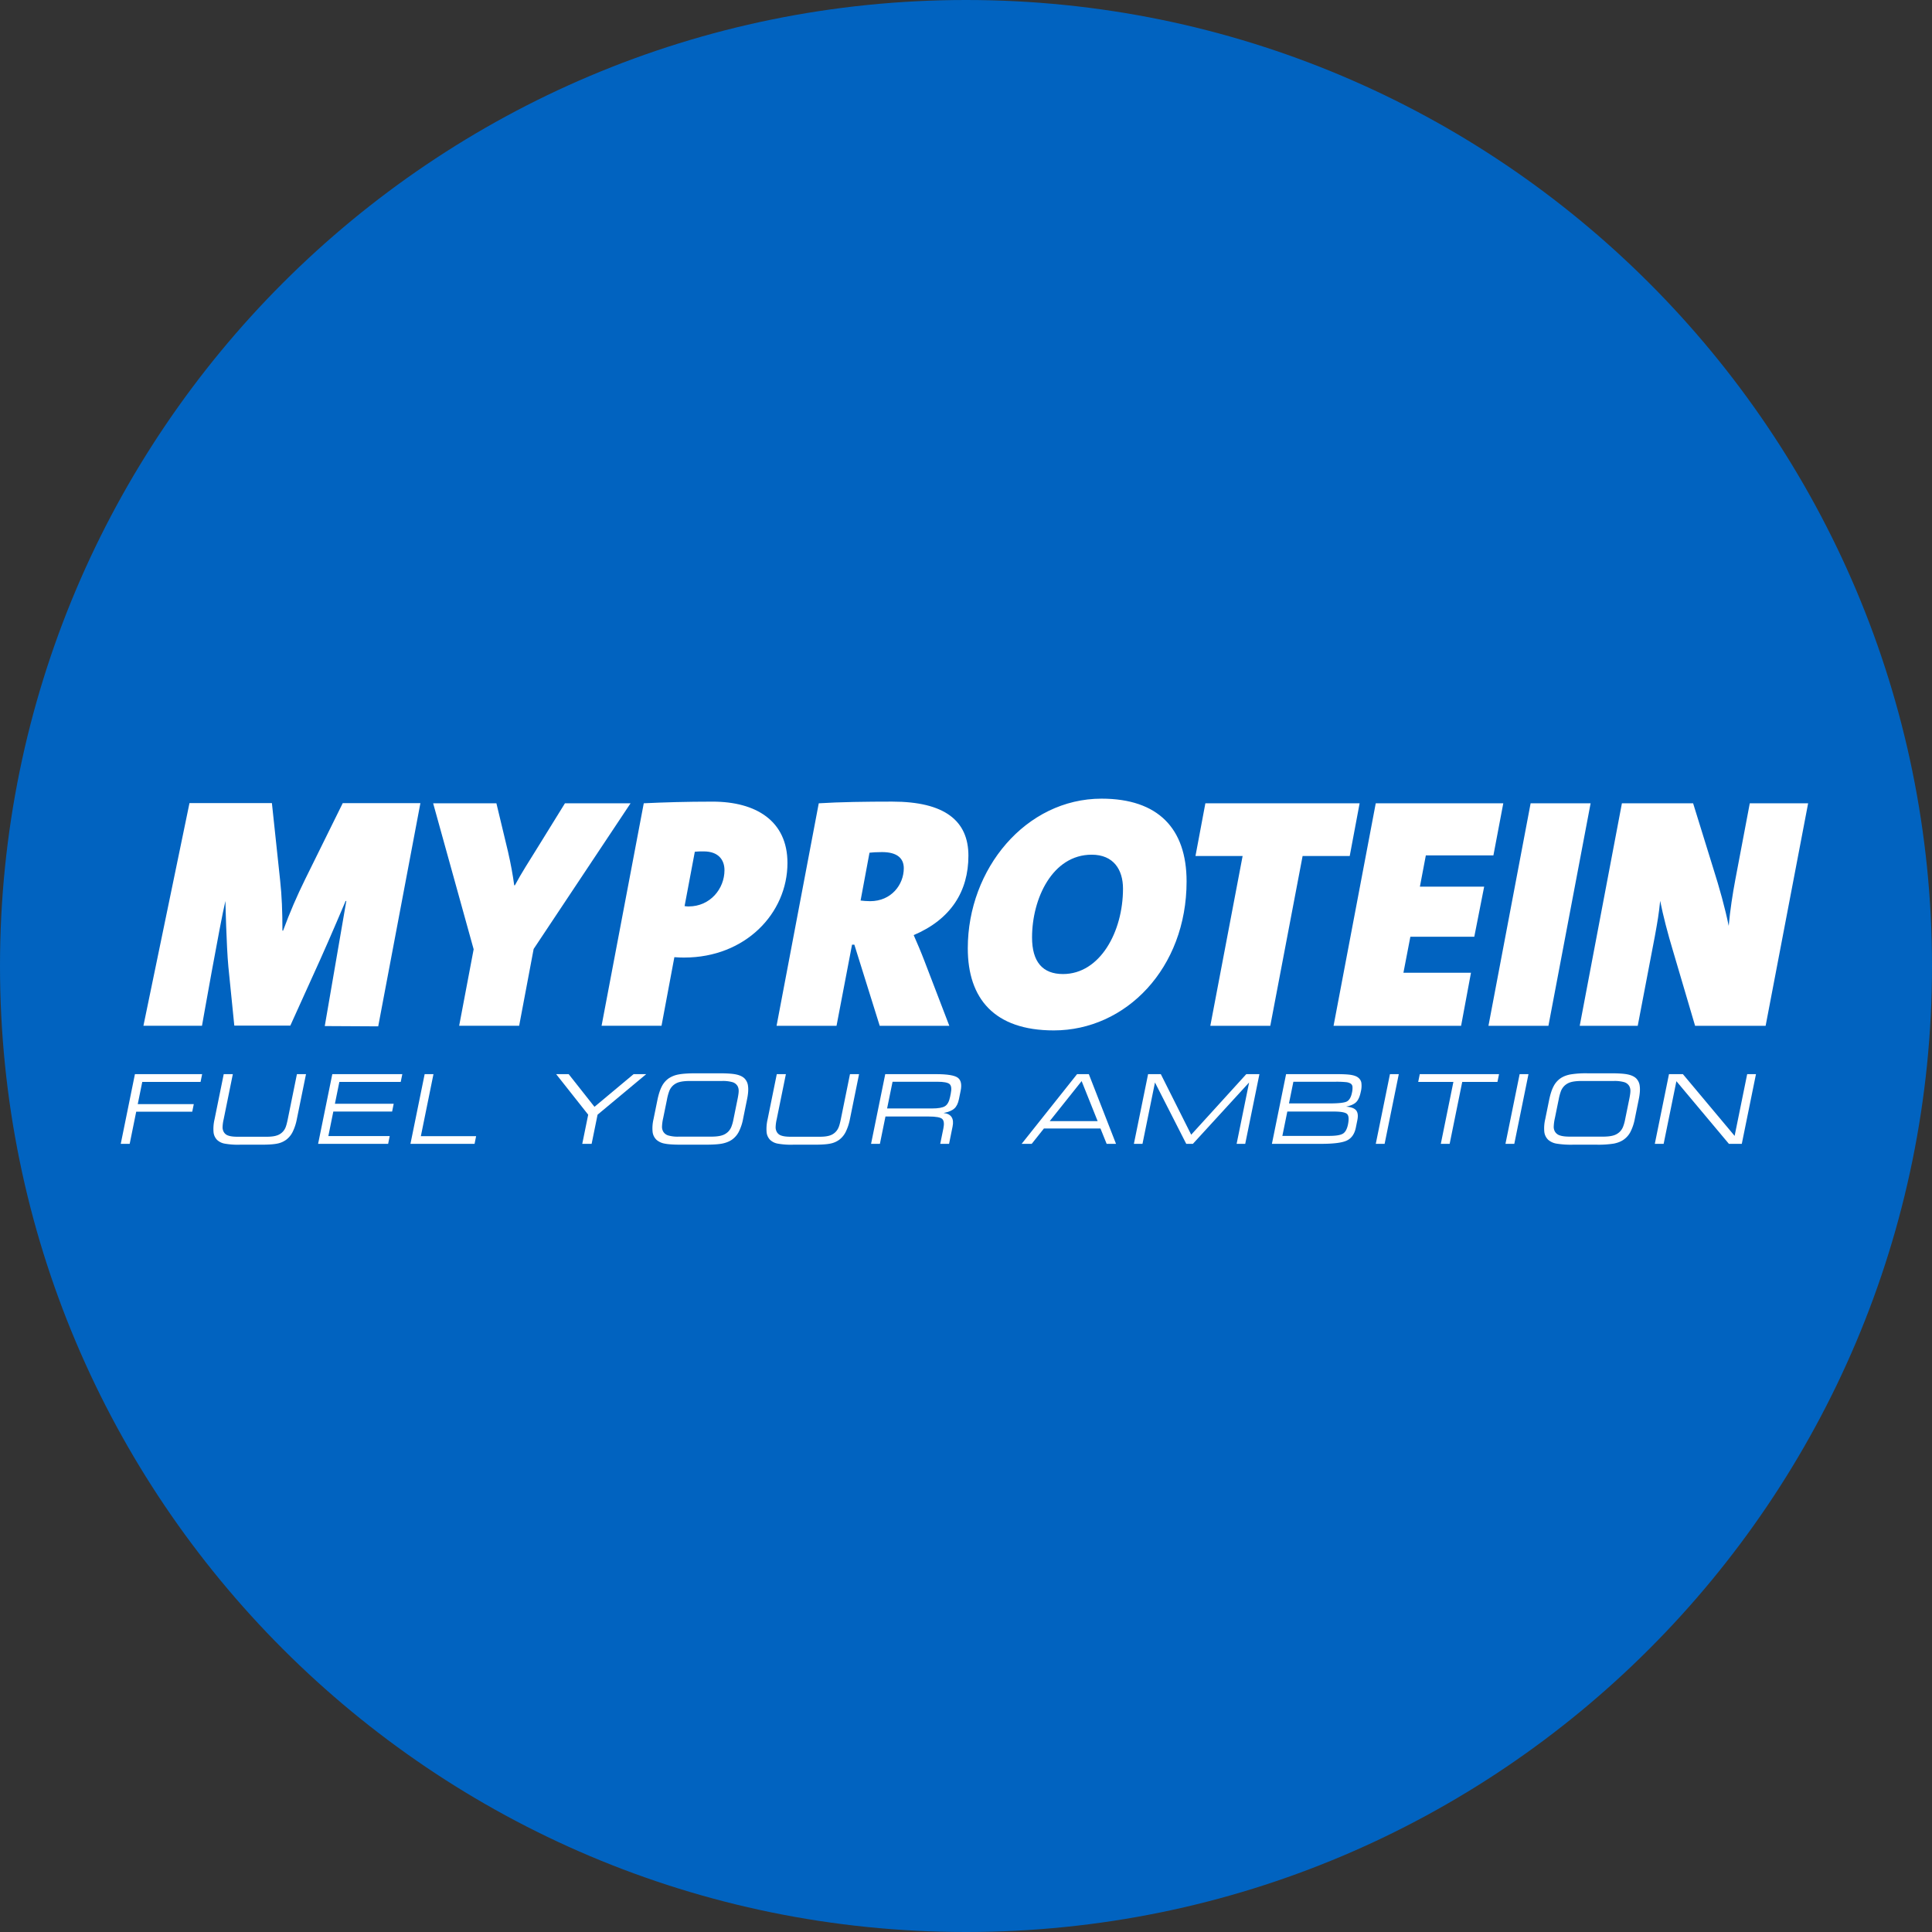 <svg xmlns="http://www.w3.org/2000/svg" width="80" height="80"><rect width="100%" height="100%" fill="#333333" stroke="none"/><g fill="none" fill-rule="evenodd"><path fill="#0163C0" d="M40 0c22.091 0 40 17.909 40 39.993v.014C80 62.095 62.096 80 40 80 17.909 80 0 62.096 0 40 0 17.909 17.904 0 40 0z"/><g fill="#FFF"><path d="M5 47.364l.587-2.886H8.37l-.065.322H5.891l-.187.92h2.32l-.064.314H5.64l-.27 1.33zm4.926.036a3.15 3.15 0 01-.63-.046.616.616 0 01-.31-.156.53.53 0 01-.144-.32 1.714 1.714 0 01.042-.53l.38-1.87h.377l-.38 1.87a1.647 1.647 0 00-.045.334.396.396 0 00.043.178.32.32 0 00.188.16c.089.033.218.05.388.05h1.21c.172 0 .309-.017.41-.05a.576.576 0 00.37-.338c.028-.068.058-.18.09-.333l.02-.099.36-1.772h.376l-.377 1.85a2.103 2.103 0 01-.175.54.917.917 0 01-.273.33.92.92 0 01-.365.156c-.145.03-.363.045-.655.045h-.9zm3.246-.036l.588-2.886h2.899l-.066.322h-2.541l-.184.905h2.434l-.065.322h-2.435l-.206 1.016h2.541l-.065.321zm3.824 0l.588-2.886h.365l-.522 2.568h2.288l-.064.318zm7.114 0l.246-1.207-1.327-1.679h.518l1.069 1.353 1.62-1.353h.522l-2.014 1.679-.246 1.207z"/><path fill-rule="nonzero" d="M29.901 44.761H28.57c-.19 0-.34.017-.45.049a.631.631 0 00-.274.16.637.637 0 00-.128.194 2.09 2.09 0 00-.101.37l-.01.05-.145.708a1.897 1.897 0 00-.05.372.406.406 0 00.05.192.359.359 0 00.21.161 1.4 1.4 0 00.429.049h1.332c.19 0 .34-.016.449-.049a.621.621 0 00.274-.16.626.626 0 00.123-.186 1.72 1.72 0 00.094-.334l.02-.097.152-.75c.03-.152.045-.264.042-.335a.4.4 0 00-.047-.184.362.362 0 00-.21-.161 1.43 1.43 0 00-.429-.049zm-1.69 2.638c-.315 0-.545-.015-.689-.045a.698.698 0 01-.337-.156.538.538 0 01-.162-.326 1.614 1.614 0 01.038-.531l.16-.787c.049-.24.111-.431.186-.574a.903.903 0 01.294-.335 1.09 1.09 0 01.403-.155c.16-.03.395-.047.704-.047h.984c.31 0 .539.016.686.047.148.031.26.083.34.155a.522.522 0 01.156.328c.02.141.006.323-.04.546l-.163.804a1.985 1.985 0 01-.182.547.905.905 0 01-.29.328c-.11.073-.242.125-.398.156-.155.03-.393.045-.71.045h-.98z"/><path d="M32.827 47.4a3.15 3.15 0 01-.63-.046.618.618 0 01-.31-.156.53.53 0 01-.144-.32 1.725 1.725 0 01.042-.53l.38-1.87h.377l-.381 1.87a1.669 1.669 0 00-.044.334.396.396 0 00.043.178.32.32 0 00.188.16c.089.033.218.05.388.05h1.21c.172 0 .308-.017.41-.05a.58.58 0 00.368-.338c.03-.068.06-.18.092-.333l.02-.099.36-1.772h.376l-.376 1.85a2.135 2.135 0 01-.176.54.922.922 0 01-.273.33.925.925 0 01-.366.156c-.144.03-.362.045-.653.045h-.9z"/><path fill-rule="nonzero" d="M38.814 44.793h-1.855l-.226 1.106h1.856c.263 0 .445-.032.544-.096.1-.063.17-.193.209-.388l.028-.138c.04-.194.023-.323-.05-.388-.074-.064-.243-.096-.506-.096zm-2.379 2.571h-.366l.587-2.886h2.103c.468 0 .768.05.9.147.133.098.172.277.12.54l-.071.347c-.036.178-.1.308-.193.391-.093.083-.24.144-.443.184.158.017.268.073.33.168.063.095.077.226.042.394l-.145.715h-.366l.131-.643c.038-.189.023-.317-.047-.386-.07-.068-.258-.103-.566-.103h-1.786l-.23 1.132zm7.03-.94h1.986l-.663-1.658-1.322 1.658zm-1.161.94l2.295-2.886h.487l1.126 2.886h-.388l-.256-.635h-2.342l-.505.635h-.417z"/><path d="M47.308 47.364h-.356l.588-2.886h.527l1.258 2.508 2.281-2.508h.544l-.588 2.886h-.356l.517-2.541-2.328 2.541h-.275l-1.295-2.541z"/><path fill-rule="nonzero" d="M53.556 44.793l-.182.897h1.675c.394 0 .64-.029.734-.087.096-.059.162-.177.198-.355a.812.812 0 00.022-.249.174.174 0 00-.07-.127.447.447 0 00-.19-.062 3.961 3.961 0 00-.454-.017h-1.733zm1.675 1.234h-1.926l-.205 1.008h1.927c.285 0 .479-.03.58-.093.1-.06.17-.187.21-.38.045-.225.032-.37-.04-.436-.072-.066-.254-.099-.546-.099zm.504-.203c.206.014.345.064.418.152.072.087.09.224.051.412l-.062.306c-.052.256-.172.431-.36.527-.188.096-.55.143-1.082.143h-2.033l.587-2.886h2.102c.263 0 .456.01.579.03.123.02.218.052.284.098.08.056.13.128.15.216a.98.98 0 01-.022.387c-.04.2-.105.343-.193.43-.088.085-.228.147-.419.185z"/><path d="M57.334 47.364h-.366l.587-2.886h.366zm2.693 0h-.366l.521-2.564h-1.457l.065-.322h3.282l-.066.322h-1.458zm2.677 0h-.366l.587-2.886h.366z"/><path fill-rule="nonzero" d="M66.825 44.761h-1.331c-.19 0-.34.017-.45.049a.631.631 0 00-.274.16.646.646 0 00-.129.194 2.062 2.062 0 00-.1.37l-.011.05-.144.708a1.887 1.887 0 00-.05.372.397.397 0 00.05.192.359.359 0 00.21.161c.096.033.238.049.428.049h1.333c.19 0 .34-.016.449-.049a.623.623 0 00.273-.16.619.619 0 00.123-.186 1.69 1.69 0 00.094-.334l.02-.097.153-.75c.03-.152.045-.264.042-.335a.399.399 0 00-.047-.184.366.366 0 00-.21-.161 1.432 1.432 0 00-.43-.049zm-1.69 2.638a3.75 3.75 0 01-.69-.045.699.699 0 01-.336-.156.54.54 0 01-.162-.326 1.627 1.627 0 01.038-.531l.16-.787c.049-.24.11-.431.186-.574a.902.902 0 01.294-.335c.108-.072.242-.124.402-.155a3.96 3.96 0 01.705-.047h.984c.31 0 .539.016.686.047.147.031.26.083.34.155a.526.526 0 01.156.328c.019.141.006.323-.04.546l-.163.804a1.999 1.999 0 01-.182.547.909.909 0 01-.291.328c-.109.073-.24.125-.397.156a4.08 4.08 0 01-.71.045h-.98z"/><path d="M68.888 47.364h-.366l.587-2.886h.576l2.142 2.557.52-2.557h.364l-.587 2.886h-.534l-2.174-2.594zm-46.791-8.069l-.6 3.18h-2.484l.6-3.167-1.677-6.045h2.619l.478 1.992c.123.533.205.996.26 1.405h.027c.259-.49.613-1.037.968-1.61l1.105-1.787h2.717l-4.013 6.032z"/><path fill-rule="nonzero" d="M29.14 35.255c-.165 0-.26 0-.369.014l-.424 2.251c.082.014.137.014.165.014.9 0 1.487-.737 1.487-1.501 0-.423-.246-.778-.86-.778m-.805 4.395c-.082 0-.233 0-.41-.015l-.532 2.84H24.91l1.747-9.213c.846-.04 1.76-.068 2.852-.068 1.787 0 3.098.792 3.098 2.539 0 2.088-1.747 3.917-4.272 3.917m8.187-4.367c-.204 0-.436.013-.518.026l-.369 1.98c.096.013.26.027.396.027.874 0 1.393-.682 1.393-1.365 0-.41-.274-.668-.902-.668m1.312 3.438c.138.314.302.696.438 1.052l1.037 2.703h-2.882l-1.05-3.359h-.096l-.642 3.359h-2.483l1.747-9.213c.86-.055 1.964-.07 3.043-.07 2.172 0 3.154.793 3.154 2.24 0 1.473-.724 2.633-2.266 3.288m7.37-3.33c-1.624 0-2.469 1.815-2.469 3.426 0 1.01.436 1.516 1.283 1.516 1.529 0 2.483-1.748 2.483-3.536 0-.791-.396-1.406-1.296-1.406m-1.57 7.276c-2.469 0-3.561-1.324-3.561-3.4 0-3.288 2.402-6.196 5.54-6.196 2.347 0 3.52 1.242 3.52 3.426 0 3.59-2.51 6.17-5.498 6.17"/><path d="M55.889 35.446h-1.951l-1.338 7.03h-2.483l1.337-7.03h-1.952l.41-2.183h6.387zm5.95-.027h-2.798l-.246 1.296h2.661l-.409 2.074H58.4l-.287 1.49h2.797l-.409 2.197H55.22l1.747-9.214h5.281zm2.278 7.057h-2.483l1.746-9.214h2.484zm8.993 0h-2.92l-.914-3.1c-.219-.723-.41-1.46-.532-2.074-.055.546-.11.86-.219 1.46l-.71 3.714h-2.402l1.747-9.214h2.948l.833 2.69c.26.818.491 1.65.641 2.387.055-.627.164-1.337.273-1.91l.6-3.167h2.416l-1.76 9.214zm-58.77-5.168h-.028s-.666 1.57-1.048 2.416l-1.242 2.744h-2.32l-.246-2.443c-.081-.848-.122-2.717-.122-2.717-.218.9-.97 5.167-.97 5.167H5.939l1.907-9.22h3.413l.34 3.193c.07.642.096 1.283.096 2.088h.027c.288-.778.56-1.406.915-2.13l1.555-3.15h3.216l-1.747 9.243-2.213-.012.892-5.179z"/></g></g></svg>